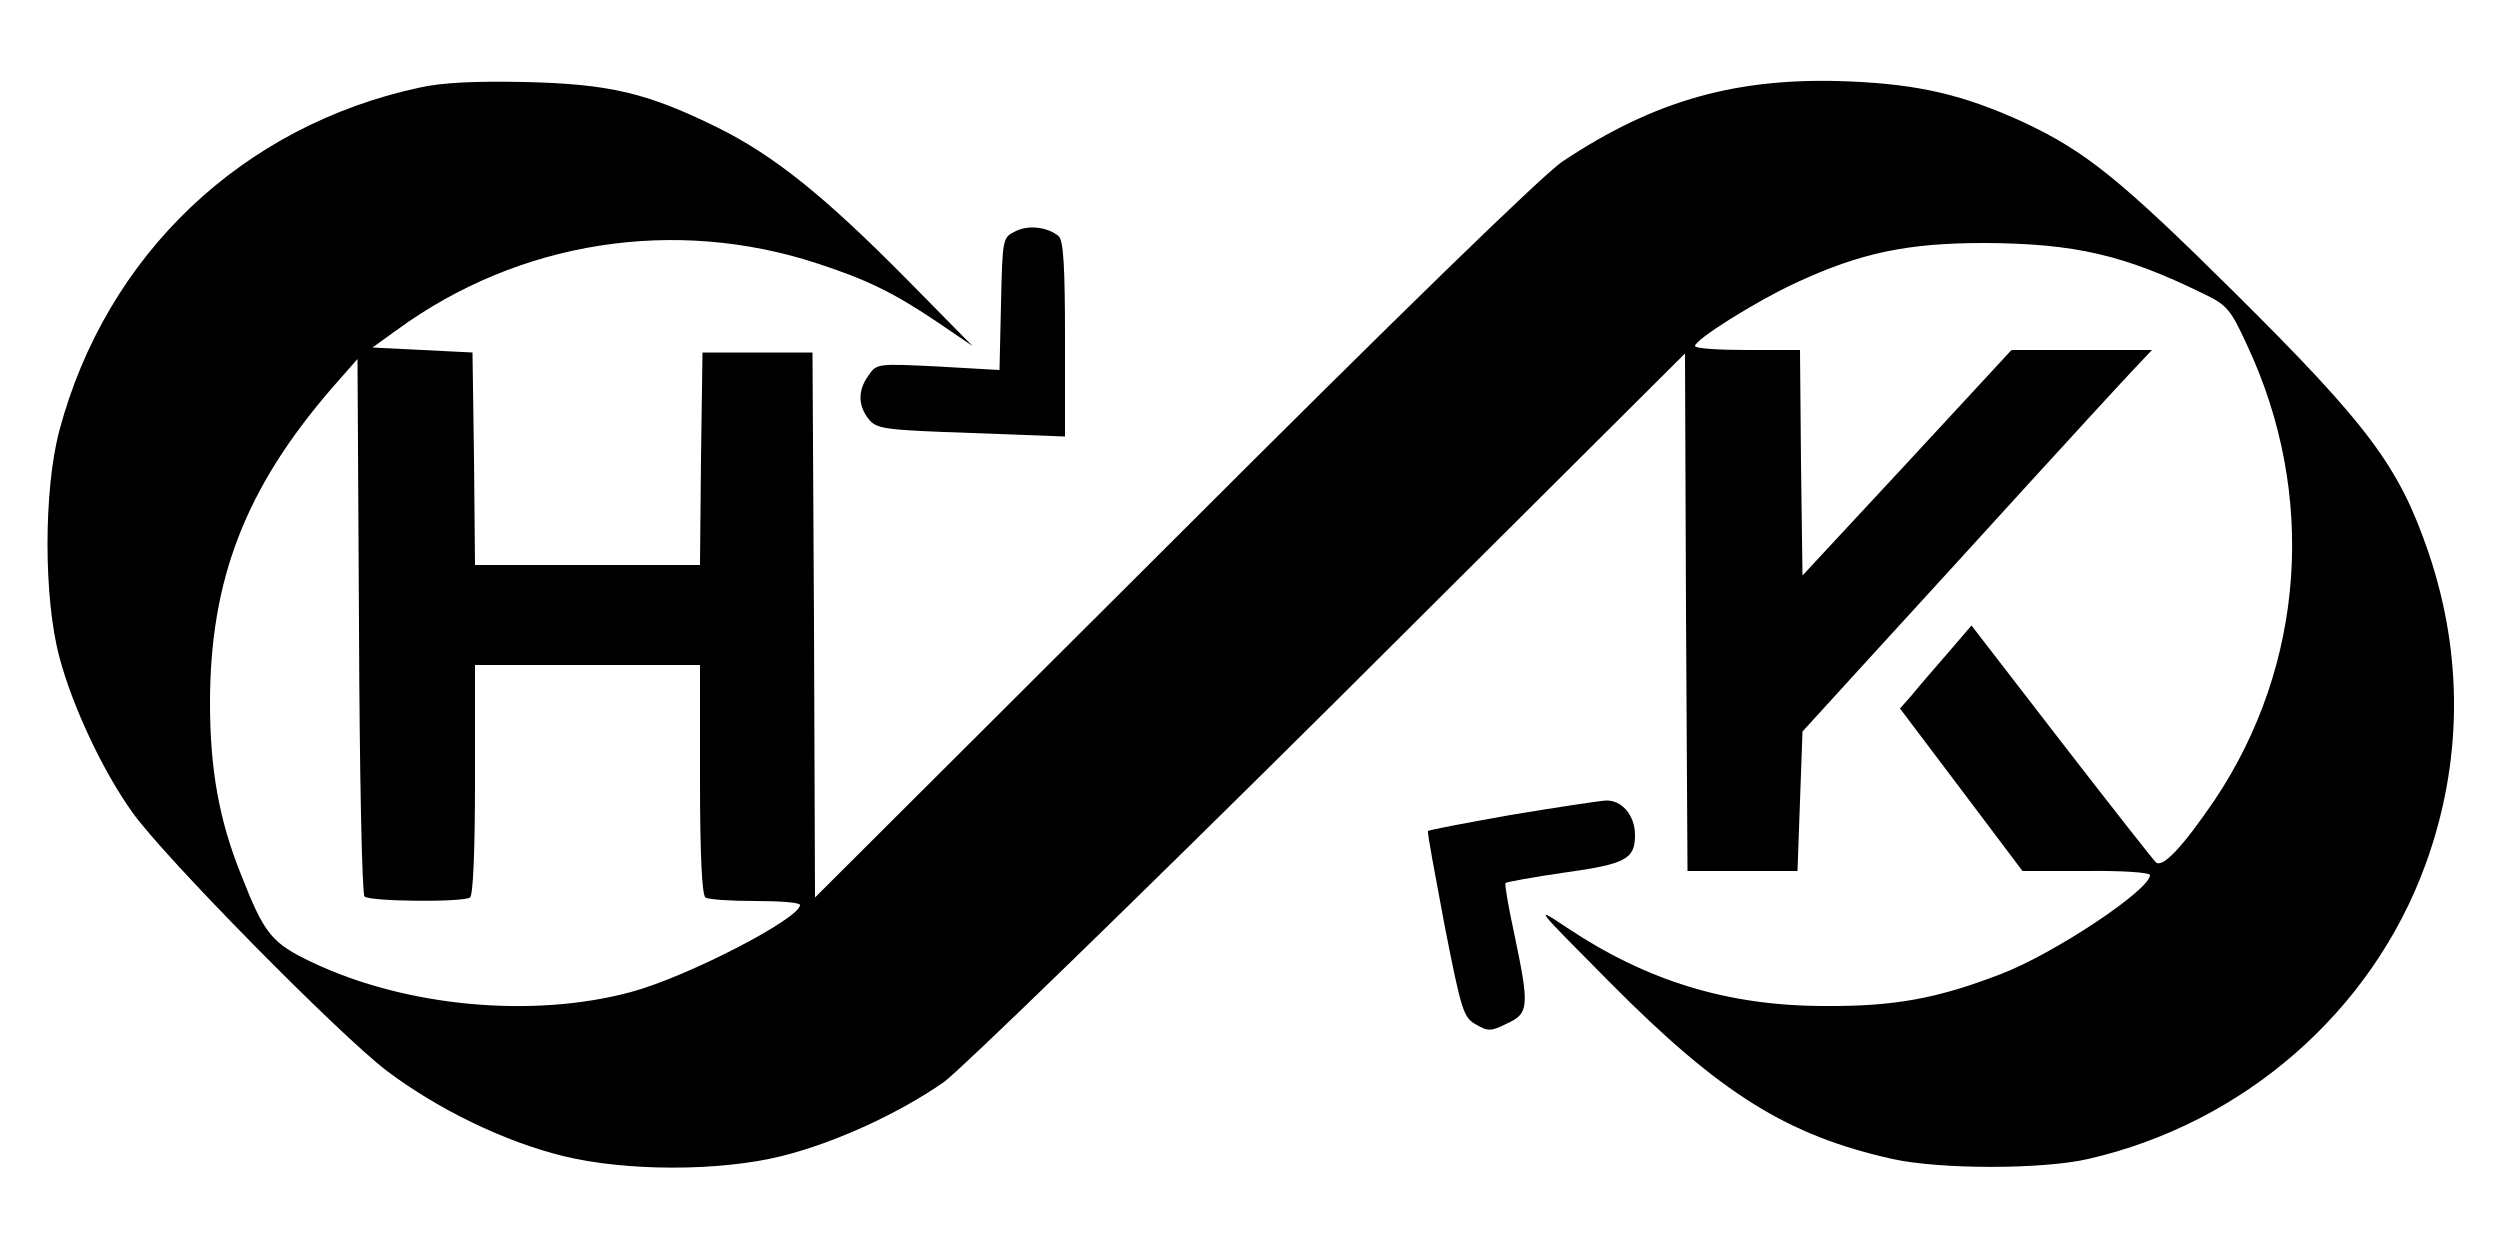 <?xml version="1.0" standalone="no"?>
<!DOCTYPE svg PUBLIC "-//W3C//DTD SVG 20010904//EN"
 "http://www.w3.org/TR/2001/REC-SVG-20010904/DTD/svg10.dtd">
<svg version="1.0" xmlns="http://www.w3.org/2000/svg"
 width="500pt" height="250pt" viewBox="0 0 500 250"
 preserveAspectRatio="xMidYMid meet">

<g transform="translate(0,250) scale(0.1,-0.1)"
fill="#000" stroke="none">
<path d="M840 2325 c-355 -76 -627 -334 -721 -685 -32 -119 -32 -337 0 -455
26 -98 87 -228 146 -310 63 -89 414 -445 509 -517 101 -76 234 -141 352 -170
126 -31 314 -31 438 0 108 27 235 86 324 148 36 27 379 360 774 752 l708 705
2 -517 3 -518 110 0 110 0 5 140 5 139 145 159 c80 87 221 242 314 344 93 102
185 202 205 223 l35 37 -141 0 -140 0 -209 -226 -209 -225 -3 225 -2 226 -105
0 c-58 0 -105 3 -105 8 0 13 123 90 201 126 131 61 225 80 379 80 180 -1 279
-24 436 -101 48 -23 55 -31 88 -103 140 -298 116 -639 -64 -909 -66 -97 -106
-139 -119 -125 -5 5 -90 113 -189 241 l-179 232 -49 -57 c-27 -31 -59 -68 -71
-83 l-23 -26 123 -163 122 -162 128 0 c70 1 127 -3 127 -8 0 -30 -193 -158
-298 -198 -127 -49 -213 -65 -352 -64 -194 0 -356 50 -515 156 -69 46 -67 44
85 -109 221 -223 355 -306 565 -353 96 -21 299 -21 391 0 311 71 568 295 675
589 74 203 76 418 6 624 -59 173 -121 255 -389 521 -229 227 -298 282 -422
340 -118 54 -207 75 -344 81 -224 10 -391 -36 -577 -160 -37 -24 -334 -313
-777 -756 l-718 -716 -2 545 -3 545 -110 0 -110 0 -3 -212 -2 -213 -225 0
-225 0 -2 213 -3 212 -100 5 -100 5 50 36 c243 177 554 226 840 132 98 -32
152 -58 241 -118 l69 -47 -130 132 c-166 168 -267 249 -380 305 -140 69 -215
87 -385 91 -99 2 -166 -1 -210 -11z m-111 -1618 c10 -10 195 -12 211 -2 6 4
10 88 10 236 l0 229 225 0 225 0 0 -229 c0 -151 4 -232 11 -236 5 -4 50 -7
100 -7 49 0 89 -3 89 -8 0 -27 -226 -144 -338 -174 -196 -53 -449 -30 -637 59
-82 39 -96 56 -143 176 -44 109 -62 211 -62 343 0 247 71 430 244 630 l51 58
3 -533 c1 -293 6 -537 11 -542z"/>
<path d="M2030 2037 c-25 -12 -25 -15 -28 -145 l-3 -132 -123 7 c-121 6 -123
6 -139 -18 -22 -30 -21 -61 1 -88 16 -19 31 -21 205 -27 l187 -7 0 195 c0 145
-3 198 -13 206 -22 18 -61 23 -87 9z"/>
<path d="M3021 870 c-90 -16 -164 -30 -165 -32 -2 -2 14 -86 33 -188 34 -173
38 -185 63 -199 24 -14 30 -14 62 2 44 20 45 34 15 177 -12 55 -20 102 -18
104 2 2 56 12 119 21 122 17 140 27 140 75 0 39 -26 70 -58 69 -15 -1 -101
-14 -191 -29z"/>
</g>
</svg>
